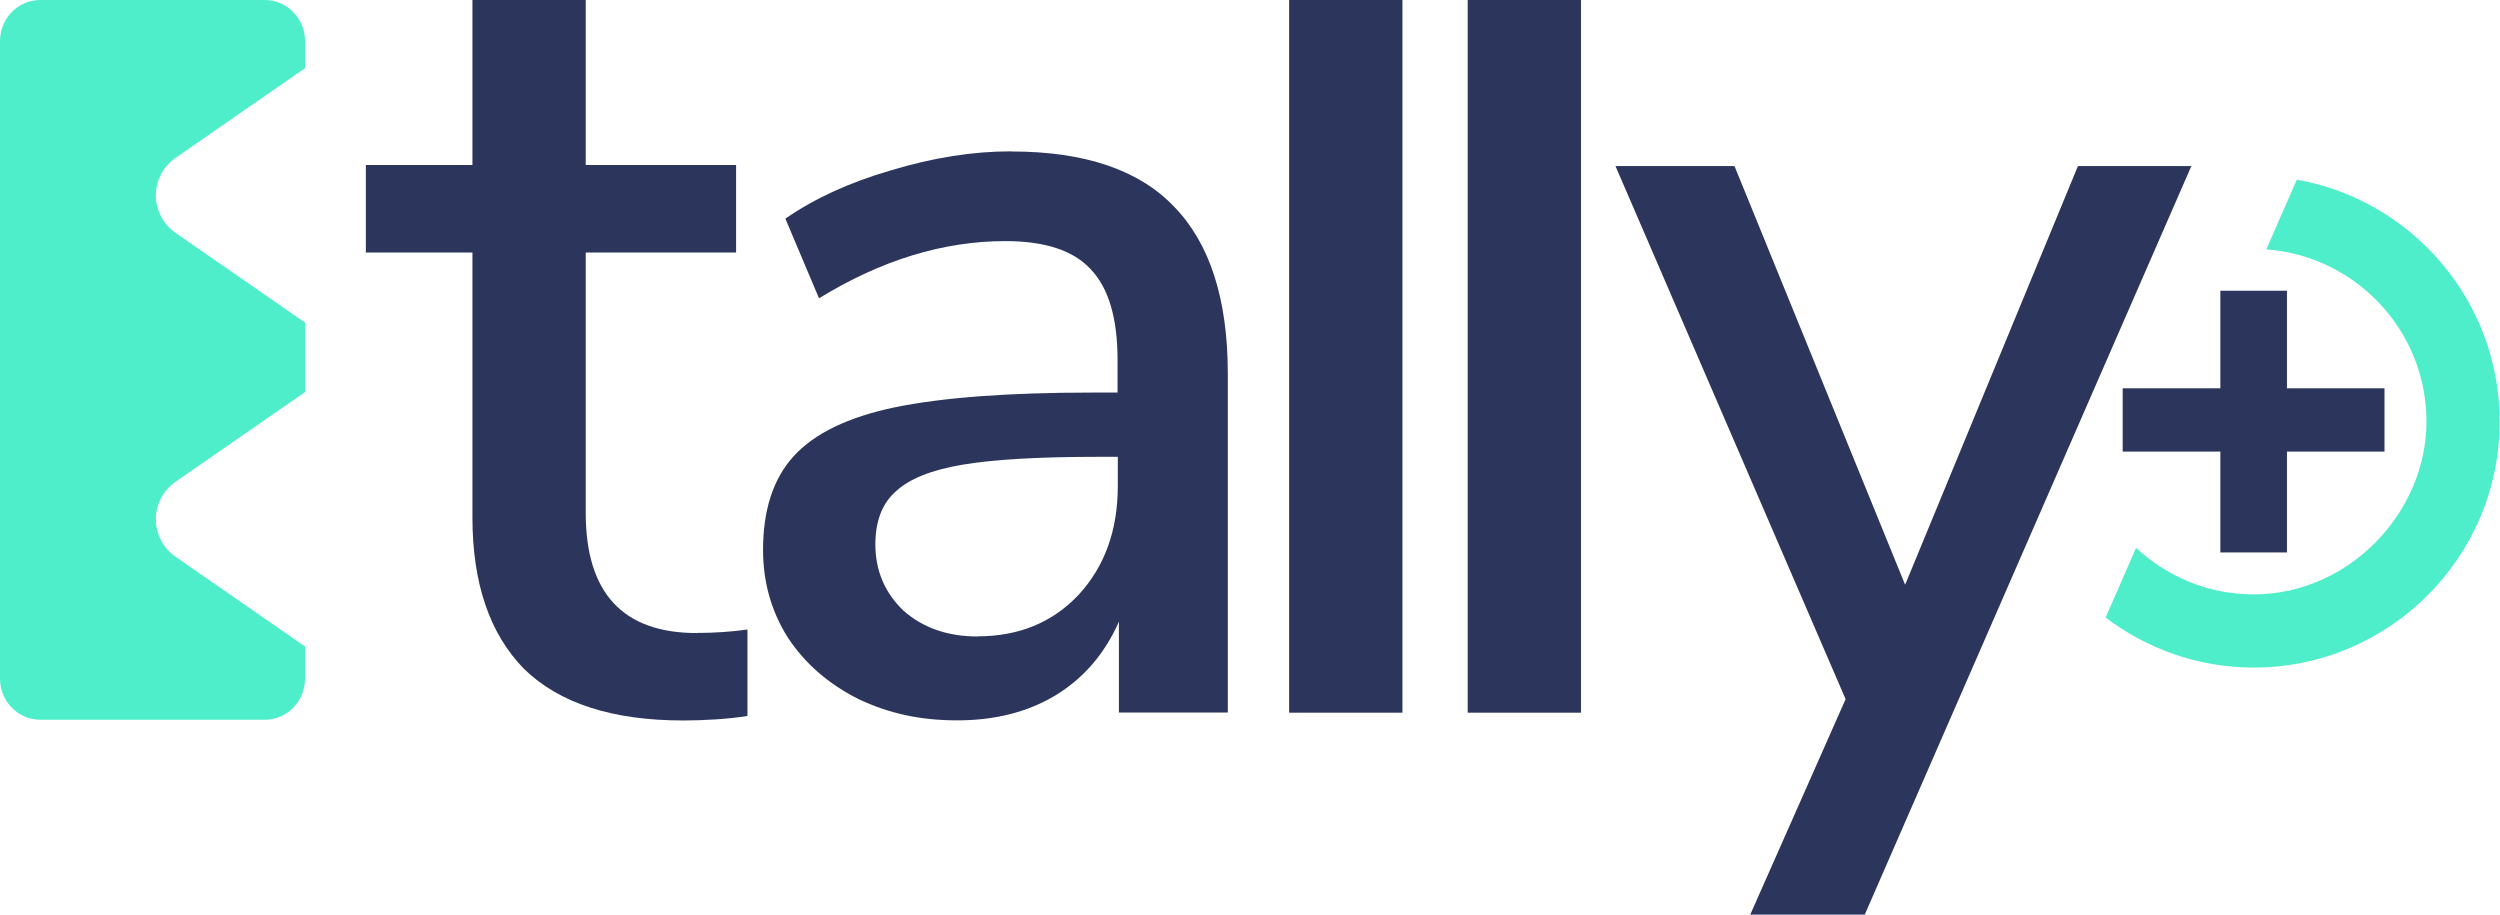 <svg width="205" height="75" viewBox="0 0 205 75" fill="none" xmlns="http://www.w3.org/2000/svg">
<g clip-path="url(#clip0_661_134)">
<path d="M188.34 14.73L185.84 20.45C193.17 20.99 198.97 27.11 198.97 34.57C198.97 42.03 192.61 48.74 184.8 48.74C181.07 48.74 177.69 47.28 175.16 44.92L172.66 50.64C176.04 53.2 180.24 54.74 184.8 54.74C195.92 54.74 204.97 45.69 204.97 34.57C204.97 24.66 197.78 16.41 188.34 14.73Z" fill="#4EEECA"/>
<path d="M182.07 45.3V37.03H174.06V31.84H182.07V23.84H187.53V31.84H195.53V37.03H187.53V45.3H182.07Z" fill="#2C365D"/>
<path d="M82.92 12.42C88.93 12.42 93.38 13.92 96.26 16.93C99.2 19.94 100.68 24.51 100.68 30.64V58.43H91.75V50.98C90.58 53.62 88.84 55.64 86.5 57.05C84.23 58.4 81.56 59.07 78.49 59.07C75.42 59.07 72.85 58.49 70.39 57.32C67.94 56.09 66 54.41 64.59 52.26C63.24 50.11 62.57 47.72 62.57 45.08C62.57 41.83 63.4 39.28 65.05 37.44C66.77 35.54 69.56 34.19 73.42 33.39C77.35 32.59 82.71 32.19 89.52 32.19H91.64V29.52C91.64 26.08 90.9 23.6 89.43 22.07C88.02 20.54 85.69 19.77 82.44 19.77C77.35 19.77 72.26 21.33 67.16 24.46L64.4 17.93C66.79 16.27 69.68 14.95 73.05 13.97C76.49 12.93 79.77 12.41 82.9 12.41L82.92 12.42ZM80.16 52.18C83.53 52.18 86.3 51.05 88.44 48.78C90.59 46.45 91.66 43.47 91.66 39.85V37.46H90C85.21 37.46 81.53 37.67 78.96 38.1C76.38 38.53 74.54 39.27 73.44 40.31C72.34 41.29 71.78 42.73 71.78 44.64C71.78 46.79 72.55 48.6 74.08 50.07C75.68 51.48 77.7 52.19 80.15 52.19L80.16 52.18Z" fill="#2C365D"/>
<path d="M57.15 51.9C58.56 51.9 59.94 51.81 61.29 51.62V58.71C59.76 58.96 57.7 59.08 56.04 59.08C50.21 59.08 45.86 57.67 42.97 54.85C40.15 51.97 38.74 47.83 38.74 42.43V20.71H30V13.53H38.74V0H48.03V13.53H60.36V20.71H48.03V42.06C48.03 48.62 51.07 51.91 57.14 51.91L57.15 51.9Z" fill="#2C365D"/>
<path d="M105.71 0H115V58.44H105.71V0Z" fill="#2C365D"/>
<path d="M120.35 0H129.64V58.44H120.35V0Z" fill="#2C365D"/>
<path d="M179.69 13.62L152.91 75H143.52L151.34 57.33L132.47 13.62H142.23L156.22 47.95L170.39 13.62H179.68H179.69Z" fill="#2C365D"/>
<path d="M0 3.37C0 1.51 1.48 0 3.3 0H21.71C23.53 0 25.01 1.51 25.01 3.37V5.59L14.39 12.95C13.38 13.65 12.78 14.79 12.78 16.02C12.78 17.24 13.38 18.39 14.39 19.09L25.01 26.45V32.15L14.39 39.51C13.38 40.21 12.78 41.35 12.78 42.58C12.78 43.8 13.38 44.95 14.39 45.65L25.01 53.01V55.65C25.01 57.51 23.53 59.02 21.71 59.02H3.3C1.48 59.02 0 57.51 0 55.65V3.37Z" fill="#4EEECA"/>
</g>
<defs>
<clipPath id="clip0_661_134">
<rect width="204.97" height="75" fill="white"/>
</clipPath>
</defs>
</svg>
